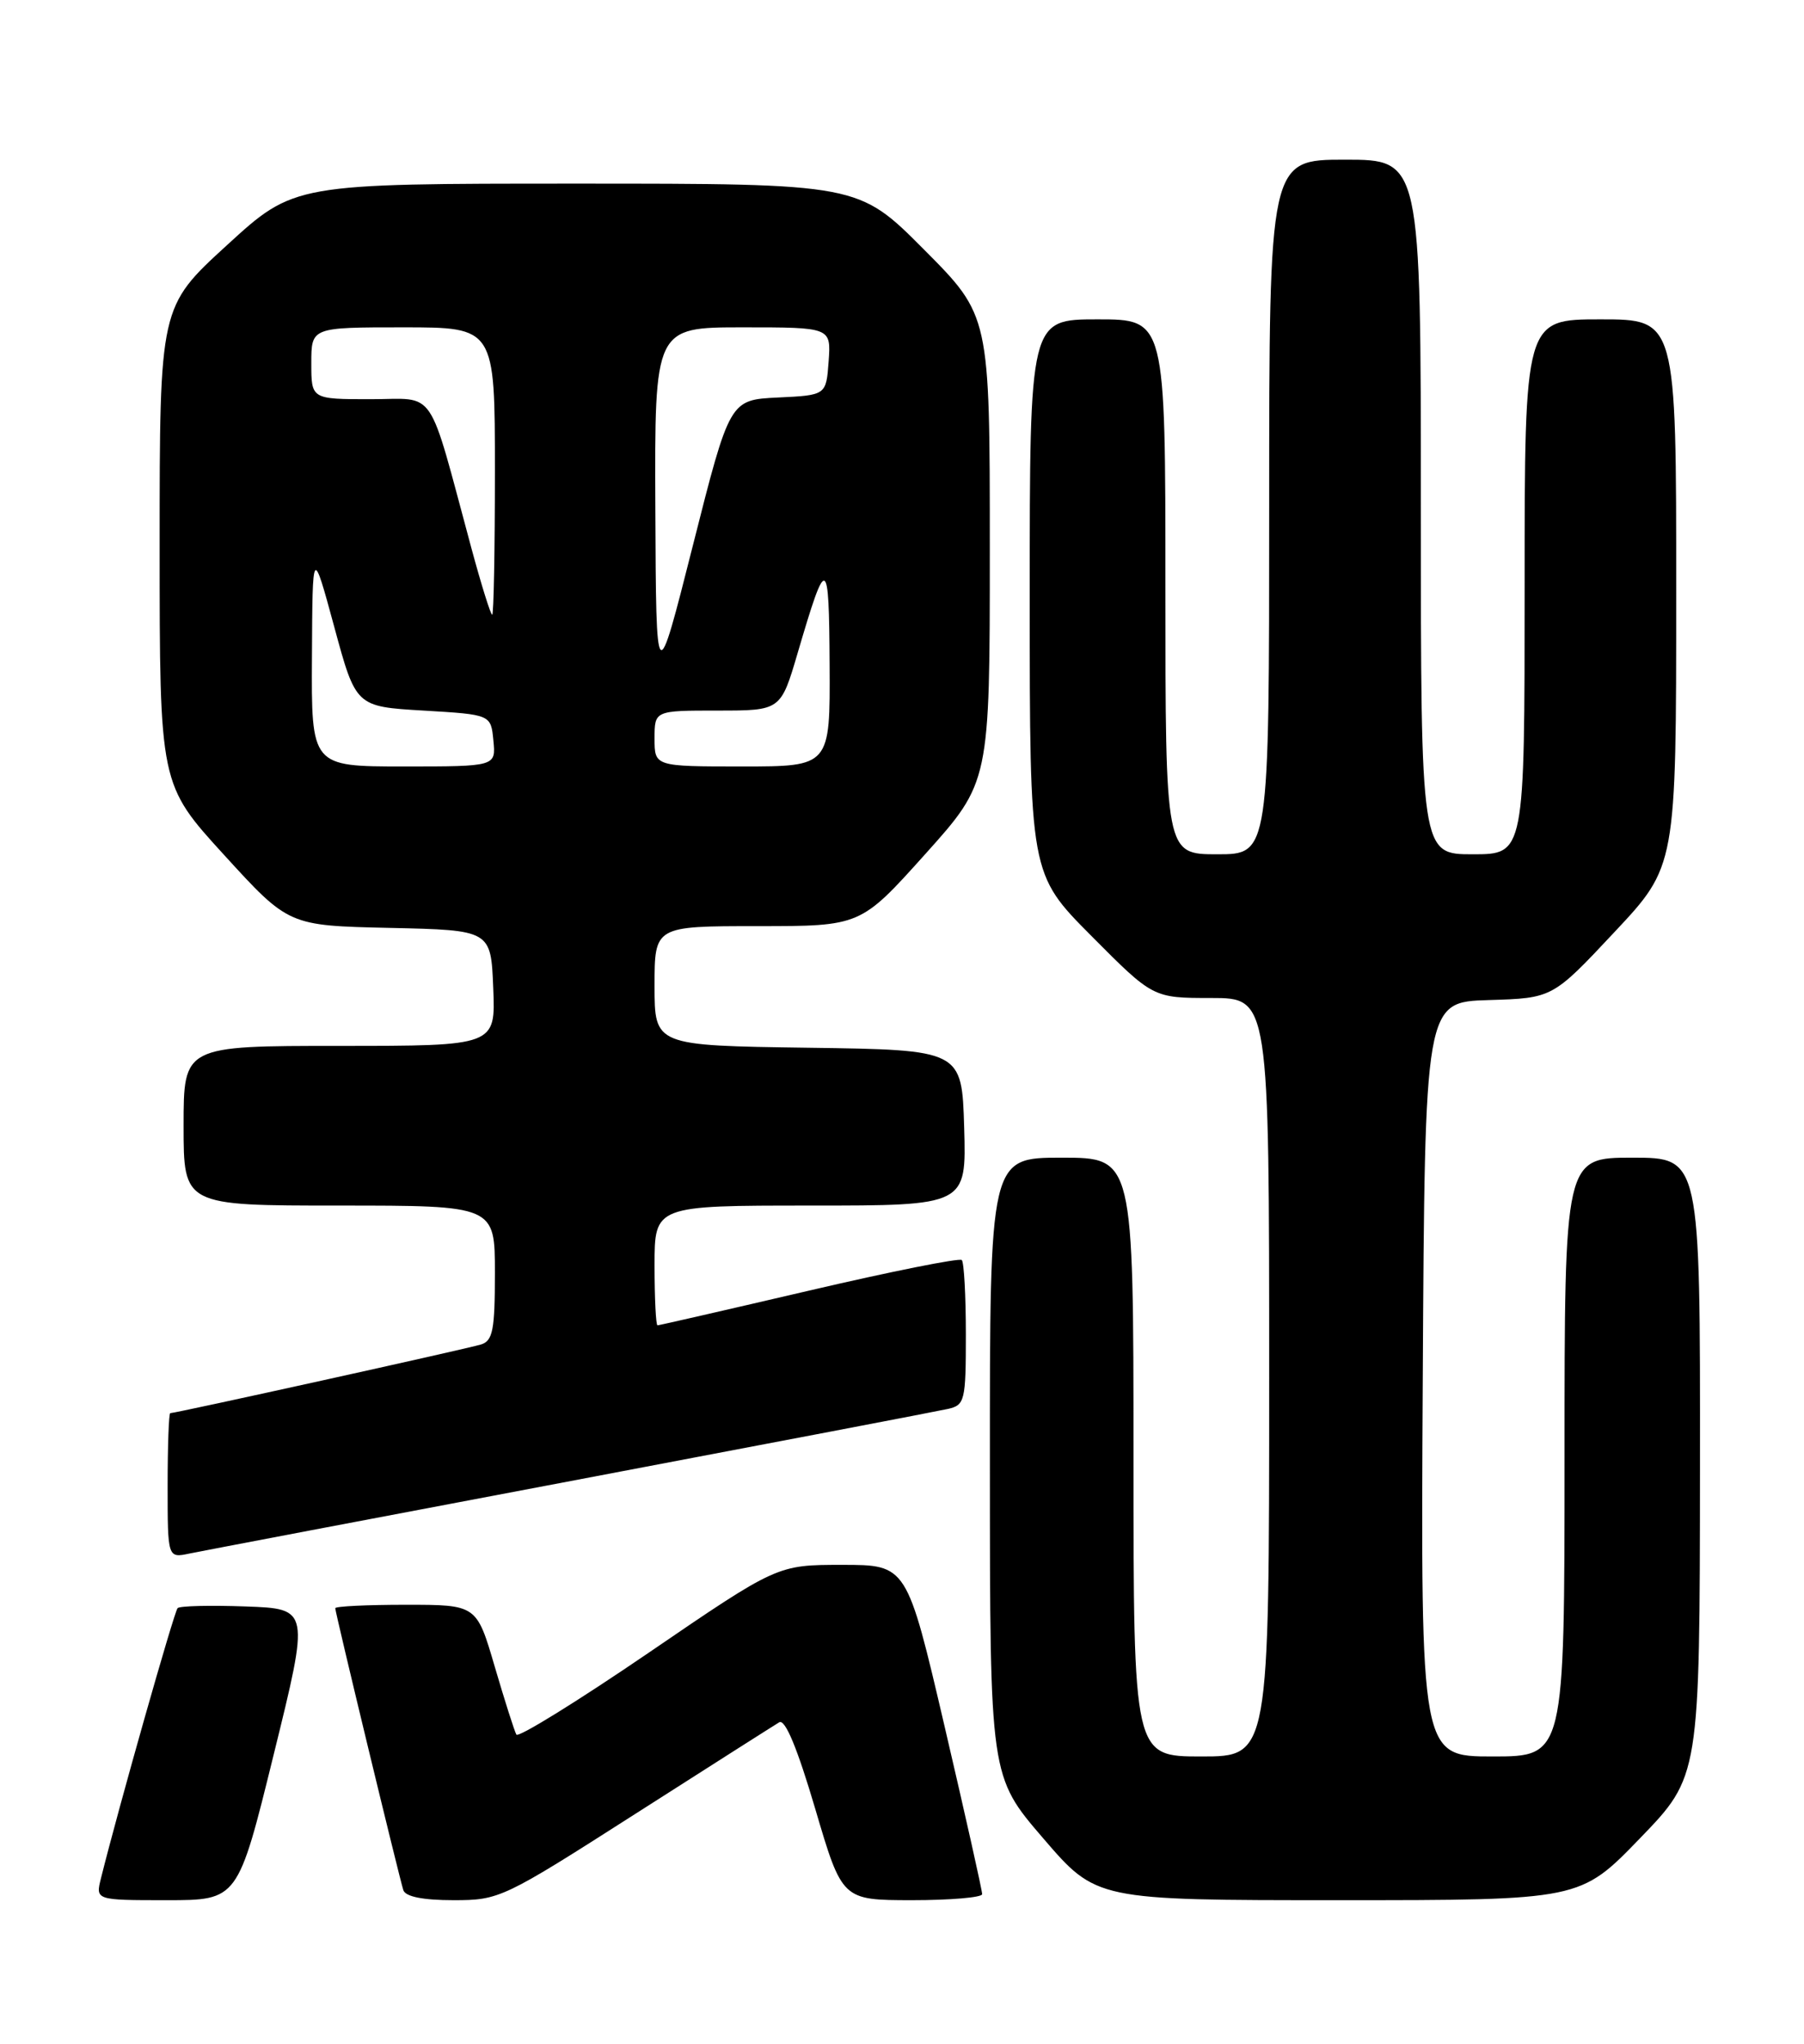 <?xml version="1.0" encoding="UTF-8" standalone="no"?>
<!DOCTYPE svg PUBLIC "-//W3C//DTD SVG 1.1//EN" "http://www.w3.org/Graphics/SVG/1.1/DTD/svg11.dtd" >
<svg xmlns="http://www.w3.org/2000/svg" xmlns:xlink="http://www.w3.org/1999/xlink" version="1.1" viewBox="0 0 226 256">
 <g >
 <path fill="currentColor"
d=" M 34.29 219.75 C 38.79 201.50 38.79 201.50 30.77 201.21 C 26.36 201.05 22.52 201.14 22.25 201.42 C 21.82 201.85 14.86 226.38 12.65 235.25 C 11.96 238.00 11.96 238.00 20.88 238.00 C 29.80 238.00 29.80 238.00 34.29 219.75 Z  M 79.59 227.19 C 88.89 221.25 97.00 216.09 97.62 215.72 C 98.36 215.27 99.89 218.97 102.12 226.52 C 105.50 237.99 105.50 237.99 114.25 238.00 C 119.06 238.00 123.02 237.66 123.04 237.25 C 123.06 236.84 120.94 227.39 118.34 216.25 C 113.61 196.00 113.61 196.00 105.50 196.00 C 97.38 196.00 97.38 196.00 81.26 207.01 C 72.39 213.06 64.93 217.68 64.69 217.26 C 64.45 216.84 63.23 213.01 61.98 208.75 C 59.71 201.00 59.71 201.00 50.85 201.00 C 45.98 201.00 42.00 201.19 42.00 201.43 C 42.00 201.99 50.00 235.10 50.53 236.75 C 50.80 237.56 52.99 238.00 56.81 238.00 C 62.57 238.00 63.01 237.79 79.59 227.19 Z  M 205.45 230.25 C 212.94 222.50 212.94 222.50 212.97 183.75 C 213.00 145.00 213.00 145.00 204.50 145.00 C 196.00 145.00 196.00 145.00 196.00 182.50 C 196.00 220.00 196.00 220.00 186.99 220.00 C 177.98 220.00 177.98 220.00 178.24 172.75 C 178.50 125.50 178.50 125.50 186.50 125.26 C 194.50 125.02 194.50 125.02 202.24 116.76 C 209.99 108.50 209.99 108.50 209.99 74.25 C 210.00 40.00 210.00 40.00 200.50 40.00 C 191.00 40.00 191.00 40.00 191.00 73.50 C 191.00 107.00 191.00 107.00 184.50 107.00 C 178.00 107.00 178.00 107.00 178.00 63.50 C 178.00 20.00 178.00 20.00 168.50 20.00 C 159.00 20.00 159.00 20.00 159.00 63.50 C 159.00 107.00 159.00 107.00 152.50 107.00 C 146.00 107.00 146.00 107.00 146.00 73.50 C 146.00 40.00 146.00 40.00 137.50 40.00 C 129.00 40.00 129.00 40.00 129.00 74.73 C 129.00 109.46 129.00 109.46 136.73 117.23 C 144.45 125.00 144.45 125.00 151.73 125.00 C 159.00 125.00 159.00 125.00 159.00 172.50 C 159.00 220.00 159.00 220.00 150.50 220.00 C 142.00 220.00 142.00 220.00 142.00 182.50 C 142.00 145.00 142.00 145.00 133.00 145.00 C 124.00 145.00 124.00 145.00 124.01 183.75 C 124.02 222.50 124.02 222.50 130.69 230.25 C 137.35 238.00 137.35 238.00 167.66 238.00 C 197.96 238.00 197.96 238.00 205.45 230.25 Z  M 71.50 185.50 C 96.25 180.81 117.51 176.75 118.75 176.47 C 120.87 175.99 121.00 175.47 121.00 167.15 C 121.00 162.30 120.77 158.10 120.49 157.82 C 120.20 157.54 111.59 159.26 101.36 161.65 C 91.12 164.04 82.57 166.00 82.37 166.00 C 82.17 166.00 82.00 162.62 82.00 158.50 C 82.00 151.00 82.00 151.00 101.54 151.00 C 121.07 151.00 121.07 151.00 120.79 141.25 C 120.50 131.50 120.50 131.50 101.25 131.23 C 82.00 130.96 82.00 130.96 82.00 123.48 C 82.00 116.00 82.00 116.00 94.91 116.00 C 107.81 116.00 107.81 116.00 115.91 106.98 C 124.00 97.97 124.00 97.97 124.00 68.75 C 124.00 39.54 124.00 39.54 115.77 31.27 C 107.54 23.00 107.54 23.00 72.20 23.00 C 36.85 23.00 36.85 23.00 28.43 30.71 C 20.00 38.42 20.00 38.42 20.00 68.33 C 20.00 98.24 20.00 98.24 28.08 107.09 C 36.16 115.94 36.16 115.94 48.83 116.22 C 61.50 116.50 61.50 116.50 61.79 123.75 C 62.09 131.00 62.09 131.00 42.54 131.00 C 23.00 131.00 23.00 131.00 23.00 141.00 C 23.00 151.00 23.00 151.00 42.50 151.00 C 62.00 151.00 62.00 151.00 62.00 159.43 C 62.00 166.59 61.74 167.95 60.25 168.40 C 58.56 168.93 22.00 177.00 21.33 177.00 C 21.15 177.00 21.00 181.09 21.00 186.08 C 21.00 195.16 21.00 195.16 23.75 194.58 C 25.26 194.27 46.75 190.18 71.50 185.50 Z  M 39.08 82.25 C 39.15 68.50 39.15 68.50 41.87 78.50 C 44.58 88.50 44.58 88.50 53.04 89.00 C 61.50 89.50 61.50 89.50 61.81 92.75 C 62.13 96.00 62.13 96.00 50.56 96.00 C 39.00 96.00 39.00 96.00 39.08 82.25 Z  M 82.00 92.50 C 82.00 89.00 82.00 89.00 89.90 89.00 C 97.81 89.00 97.81 89.00 99.94 81.75 C 103.56 69.43 103.86 69.54 103.93 83.25 C 104.00 96.00 104.00 96.00 93.00 96.00 C 82.00 96.00 82.00 96.00 82.00 92.50 Z  M 82.10 63.75 C 82.00 41.00 82.00 41.00 93.06 41.00 C 104.11 41.00 104.11 41.00 103.81 45.25 C 103.50 49.50 103.50 49.50 97.46 49.79 C 91.42 50.08 91.42 50.08 86.81 68.29 C 82.20 86.50 82.20 86.50 82.10 63.75 Z  M 59.08 68.75 C 53.48 48.04 54.80 50.00 46.43 50.00 C 39.00 50.00 39.00 50.00 39.00 45.50 C 39.00 41.00 39.00 41.00 50.50 41.00 C 62.00 41.00 62.00 41.00 62.00 59.00 C 62.00 68.90 61.85 77.00 61.66 77.00 C 61.47 77.00 60.31 73.29 59.08 68.75 Z "/>
</g>
</svg>
